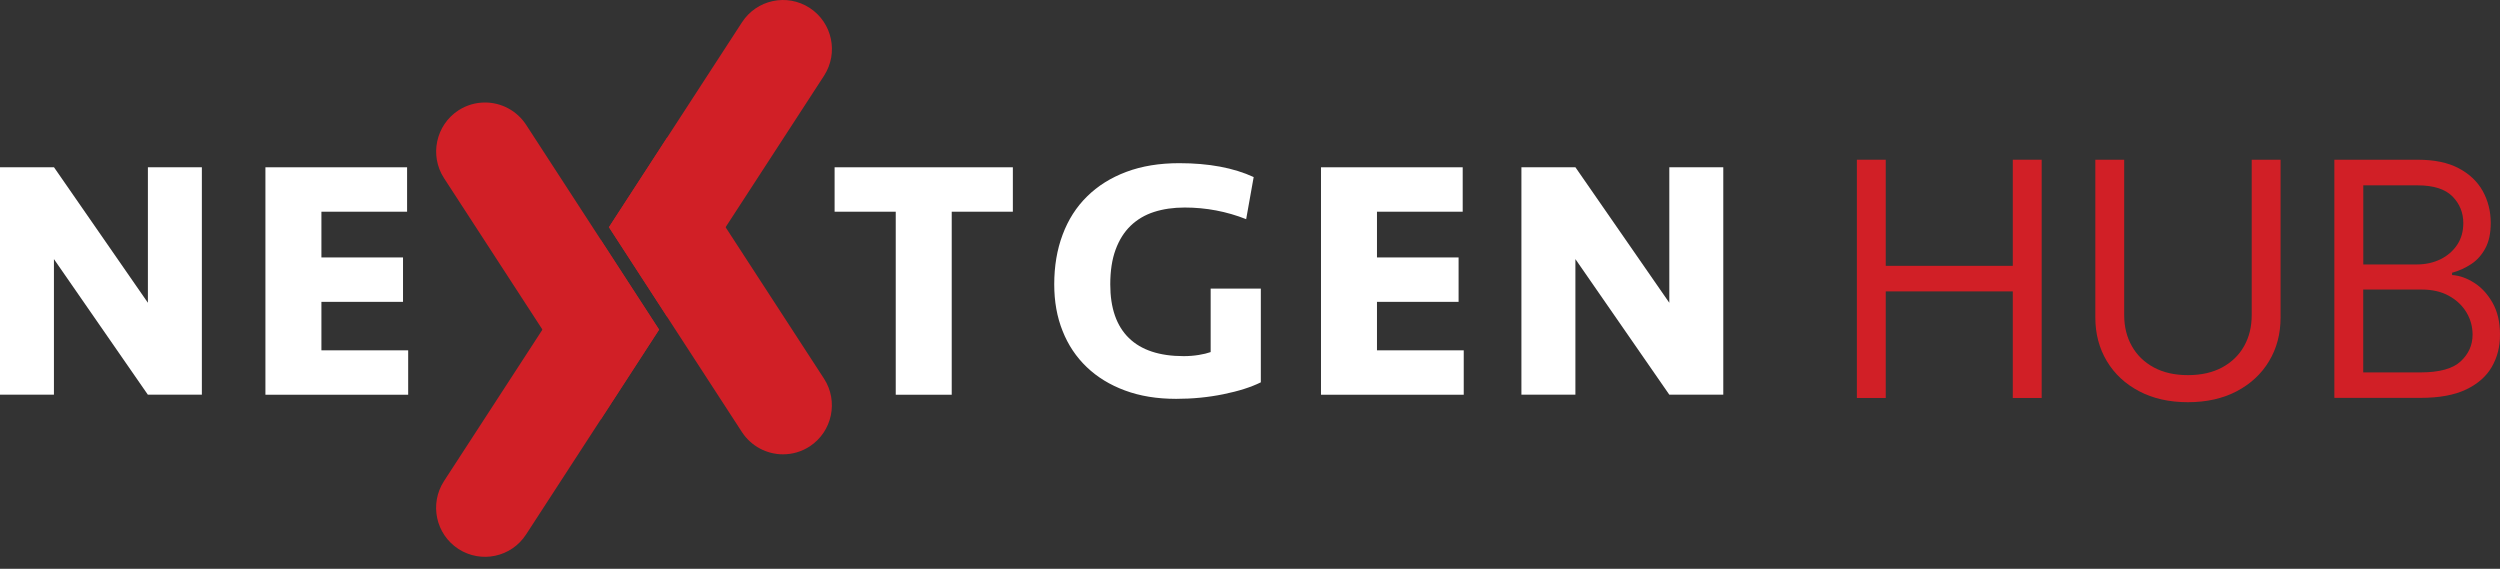 <svg width="189" height="43" viewBox="0 0 189 43" fill="none" xmlns="http://www.w3.org/2000/svg">
    <rect x="0" y="0" width="189" height="43" fill="#333333" stroke="none"/>
    <g clip-path="url(#clip0_36_593)">
        <path d="M46.037 17.175L50.445 10.383L54.853 17.175L62.299 28.632C63.403 30.34 62.917 32.635 61.209 33.752C60.583 34.156 59.887 34.347 59.194 34.347C57.988 34.347 56.802 33.752 56.09 32.663L50.441 23.968L46.033 17.175H46.037Z" fill="#D11F26"/>
        <path d="M49.826 24.921L45.419 31.713L41.011 24.921L33.565 13.464C32.46 11.756 32.947 9.461 34.654 8.345C35.281 7.94 35.977 7.749 36.669 7.749C37.875 7.749 39.062 8.345 39.774 9.434L45.422 18.128L49.83 24.921H49.826Z" fill="#D11F26"/>
        <path d="M140.38 30.087V12.075H142.562V20.097H152.167V12.075H154.35V30.087H152.167V22.03H142.562V30.087H140.38Z" fill="#D11F26"/>
        <path d="M170.229 12.075H172.412V24.003C172.412 25.236 172.124 26.333 171.544 27.298C170.969 28.263 170.152 29.021 169.105 29.574C168.055 30.126 166.825 30.406 165.409 30.406C163.993 30.406 162.764 30.13 161.714 29.574C160.663 29.021 159.85 28.259 159.275 27.298C158.699 26.333 158.407 25.236 158.407 24.003V12.075H160.589V23.824C160.589 24.703 160.784 25.485 161.169 26.166C161.554 26.851 162.11 27.387 162.826 27.776C163.546 28.165 164.406 28.36 165.409 28.36C166.413 28.36 167.273 28.165 167.996 27.776C168.716 27.387 169.269 26.851 169.654 26.166C170.039 25.481 170.229 24.703 170.229 23.824V12.075Z" fill="#D11F26"/>
        <path d="M176.477 30.087V12.075H182.776C184.032 12.075 185.067 12.289 185.88 12.721C186.693 13.153 187.3 13.729 187.701 14.452C188.097 15.176 188.3 15.977 188.3 16.856C188.3 17.631 188.164 18.269 187.891 18.774C187.619 19.28 187.261 19.677 186.818 19.969C186.374 20.26 185.896 20.478 185.378 20.618V20.793C185.931 20.828 186.483 21.023 187.039 21.373C187.596 21.723 188.062 22.229 188.436 22.886C188.809 23.544 189 24.345 189 25.294C189 26.244 188.794 27.01 188.385 27.73C187.973 28.449 187.327 29.021 186.44 29.445C185.553 29.869 184.402 30.079 182.986 30.079H176.477V30.087ZM178.66 19.992H182.706C183.363 19.992 183.954 19.864 184.487 19.607C185.016 19.35 185.44 18.984 185.756 18.518C186.071 18.047 186.226 17.498 186.226 16.864C186.226 16.075 185.95 15.402 185.402 14.845C184.849 14.293 183.978 14.013 182.779 14.013H178.664V19.992H178.66ZM178.66 28.154H182.986C184.41 28.154 185.425 27.878 186.024 27.321C186.623 26.765 186.927 26.096 186.927 25.302C186.927 24.691 186.771 24.127 186.46 23.61C186.148 23.093 185.705 22.676 185.133 22.361C184.557 22.046 183.877 21.89 183.091 21.89H178.66V28.154Z" fill="#D11F26"/>
        <path d="M11.177 29.838L4.077 19.587V29.838H0V12.643H4.081L11.181 22.89V12.643H15.261V29.838H11.181H11.177Z" fill="white"/>
        <path d="M20.062 12.647H30.776V16.005H24.299V19.463H30.468V22.82H24.299V26.485H30.858V29.842H20.066V12.647H20.062Z" fill="white"/>
        <path d="M76.572 12.647V16.005H71.95V29.842H67.718V16.005H63.096V12.647H76.572Z" fill="white"/>
        <path d="M89.149 12.336C91.386 12.336 93.261 12.686 94.778 13.386L94.21 16.569C92.732 15.985 91.18 15.689 89.565 15.689C88.705 15.689 87.931 15.802 87.243 16.024C86.554 16.246 85.967 16.596 85.473 17.07C84.982 17.545 84.605 18.148 84.337 18.879C84.068 19.611 83.936 20.486 83.936 21.501C83.936 23.291 84.407 24.641 85.344 25.555C86.282 26.469 87.663 26.924 89.487 26.924C89.884 26.924 90.261 26.893 90.623 26.835C90.985 26.777 91.285 26.703 91.526 26.617V21.817H95.319V28.904C94.58 29.27 93.638 29.57 92.491 29.803C91.347 30.037 90.156 30.153 88.915 30.153C87.468 30.153 86.181 29.943 85.045 29.519C83.909 29.099 82.944 28.508 82.154 27.749C81.361 26.991 80.754 26.084 80.334 25.026C79.909 23.968 79.7 22.793 79.7 21.501C79.7 20.124 79.909 18.872 80.334 17.743C80.754 16.615 81.368 15.65 82.181 14.853C82.991 14.052 83.979 13.433 85.15 12.993C86.321 12.554 87.651 12.336 89.153 12.336H89.149Z" fill="white"/>
        <path d="M99.867 12.647H110.58V16.005H104.099V19.463H110.269V22.82H104.099V26.485H110.658V29.842H99.867V12.647Z" fill="white"/>
        <path d="M126.2 29.838L119.1 19.587V29.838H115.019V12.643H119.1L126.2 22.89V12.643H130.28V29.838H126.2Z" fill="white"/>
        <path d="M49.826 24.921L45.419 31.713L39.77 40.408C38.657 42.124 36.37 42.614 34.65 41.497C32.943 40.385 32.456 38.097 33.561 36.378L41.007 24.921L45.415 18.129L49.822 24.921H49.826Z" fill="#D11F26"/>
        <path d="M46.037 17.175L50.445 10.383L56.093 1.688C57.206 -0.027 59.493 -0.517 61.213 0.599C62.921 1.712 63.407 3.999 62.302 5.719L54.856 17.175L50.449 23.968L46.041 17.175H46.037Z" fill="#D11F26"/>
    </g>
    <defs>
    <clipPath id="clip0_36_593">
        <rect width="189" height="42.096" fill="white"/>
    </clipPath>
    </defs>
</svg>
